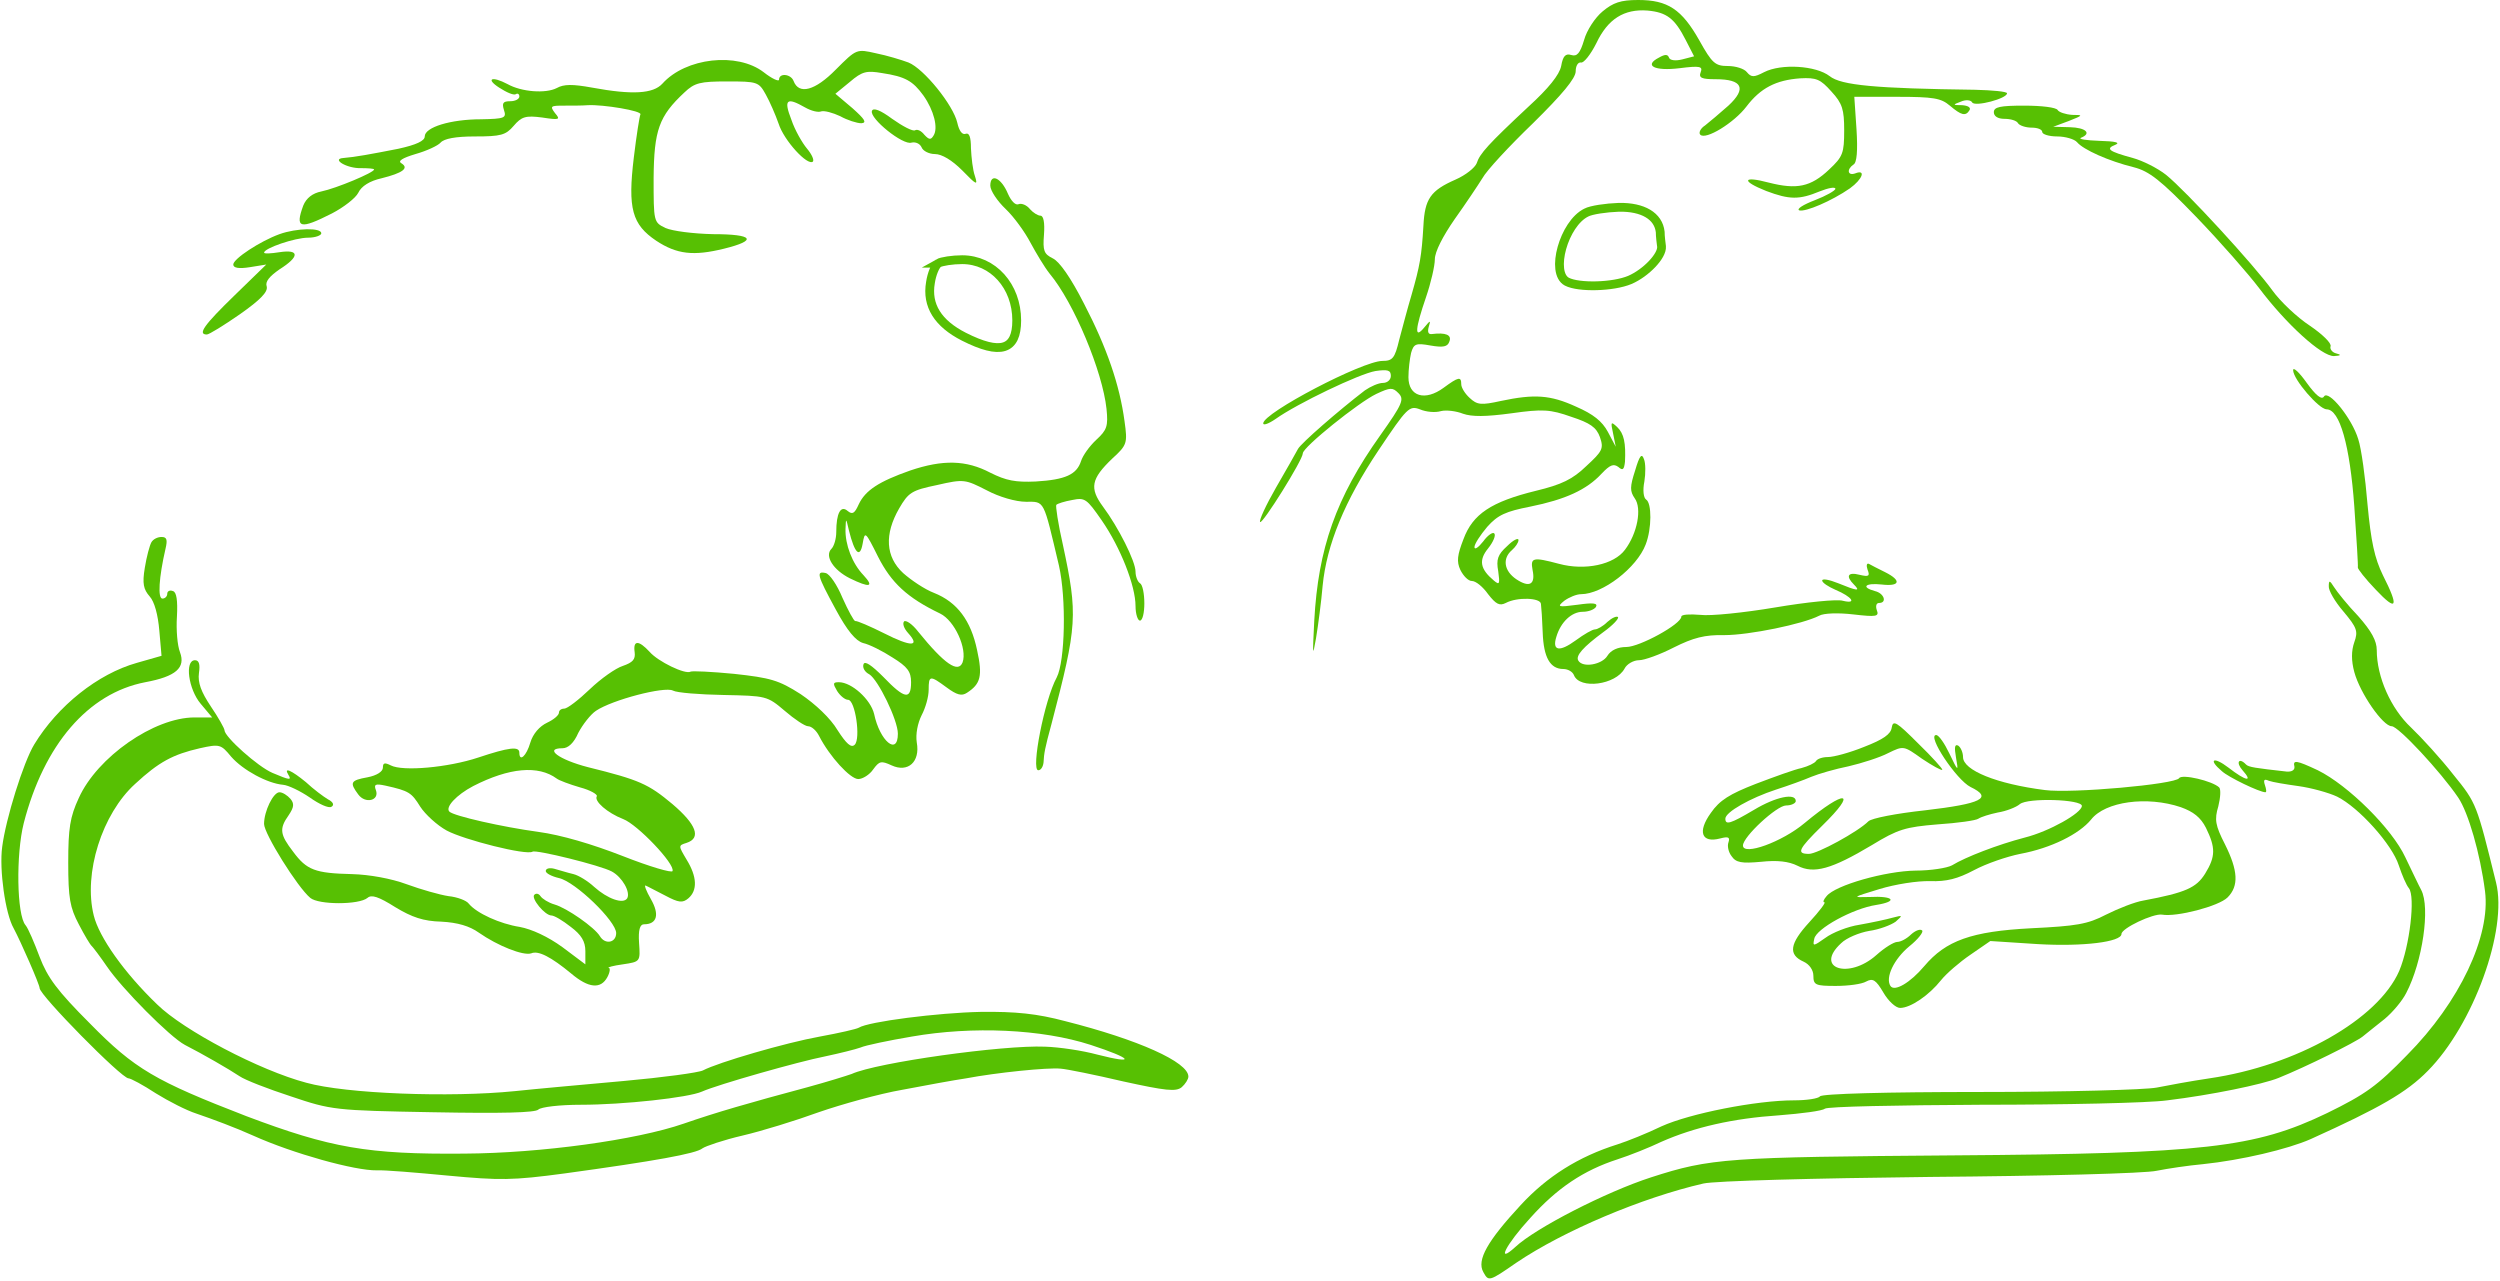<svg width="568" height="291" viewBox="0 0 568 291" xmlns="http://www.w3.org/2000/svg">
  <title>
    mice
  </title>
  <g fill-rule="nonzero" fill="none">
    <path d="M364.1 2.6c-1.7 1.4-3.6 4.3-4.2 6.5-.9 3-1.6 3.8-2.9 3.4-1.3-.4-1.9.2-2.3 2.5-.4 2-2.9 5.1-7.4 9.2-9.2 8.6-11.1 10.7-11.8 12.9-.4 1-2.5 2.7-4.8 3.7-5.7 2.5-7 4.4-7.3 10.5-.4 6.8-.8 9.1-2.7 15.7-.9 3-2.1 7.6-2.8 10.2-1 4.2-1.5 4.8-3.8 4.8-4.5 0-27.1 11.8-27.1 14.2 0 .5 1.2.1 2.8-1 4.9-3.5 19.1-10.3 22.7-10.9 2.8-.4 3.5-.2 3.5 1.1 0 .9-.8 1.6-1.8 1.6s-2.8.8-4.1 1.7c-6 4.6-14.5 12-15.2 13.3-.4.8-2.7 4.8-5 8.8-2.3 4-3.9 7.5-3.6 7.8.5.6 9.7-14.1 9.7-15.6 0-1.4 12.7-11.6 16.7-13.5 3.2-1.5 3.7-1.5 5-.2 1.4 1.4 1 2.4-4.1 9.6-10.1 14.2-14.1 25.7-15 42.1-.4 7.9-.4 8.6.4 4 .5-3 1.2-8.4 1.5-11.9.9-9.3 5-19.3 12.7-30.8 6.5-9.7 7-10.2 9.4-9.3 1.4.6 3.5.8 4.8.4 1.2-.3 3.5 0 5 .6 2 .7 5.1.7 11-.1 7.1-1 8.8-.9 13.6.8 4.3 1.4 5.7 2.4 6.5 4.6.9 2.6.6 3.2-3.1 6.6-3.1 3-5.6 4.2-11.4 5.6-10.2 2.5-14.4 5.3-16.5 11-1.4 3.6-1.6 5.1-.7 7 .7 1.4 1.8 2.5 2.6 2.5.9 0 2.5 1.3 3.7 3 1.8 2.3 2.6 2.7 4 2 2.6-1.4 7.9-1.2 8 .2.1.7.3 3.6.4 6.5.2 5.7 1.7 8.3 4.7 8.3 1 0 2.1.6 2.4 1.4 1.3 3.3 9.5 2.2 11.5-1.5.5-1 2-1.9 3.3-1.9 1.2 0 4.8-1.3 7.9-2.9 4.4-2.2 7-2.9 11.5-2.8 5.6 0 17.8-2.5 21.5-4.4 1-.6 4.4-.7 7.8-.3 5.2.6 5.9.5 5.3-1-.3-.9-.1-1.6.5-1.6 1.9 0 1.2-2.2-.9-2.7-3.3-.9-2.2-1.9 1.5-1.5 4.2.5 4.6-.9.8-2.8-1.6-.8-3.2-1.6-3.7-1.9-.5-.2-.6.4-.3 1.3.6 1.5.3 1.7-1.8 1.2-2.7-.7-3.2.3-1.3 2.2 1.6 1.6.8 1.5-3.6-.3-2-.8-3.6-1.1-3.6-.6 0 .5 1.4 1.4 3 2.1 3.8 1.6 5 3.3 1.7 2.5-1.3-.4-8.2.3-15.3 1.5-7.1 1.2-14.8 2-17.1 1.7-2.4-.2-4.3-.1-4.3.4 0 1.7-9.5 6.9-12.5 6.9-1.9 0-3.5.7-4.3 2-1.2 2-5.6 2.8-6.6 1.1-.7-1.1 1.1-3.1 5.7-6.5 2.1-1.5 3.6-3.1 3.3-3.4-.3-.3-1.4.2-2.4 1.1-1 1-2.3 1.7-2.8 1.7-.6 0-2.5 1.1-4.4 2.5-3.7 2.7-5.4 2.4-4.4-.8 1-3.4 3.5-5.7 6-5.7 1.3 0 2.6-.5 3-1.1.5-.9-.7-1-4.2-.5-4.5.6-4.7.5-3-.9 1.1-.8 2.8-1.5 3.8-1.5 4.9 0 12.7-6 14.7-11.3 1.4-3.6 1.4-9.4.1-10.2-.6-.4-.8-2.1-.4-4.1.3-1.8.3-4.2-.1-5.1-.5-1.4-1-.8-2 2.6-1.2 3.7-1.2 4.7-.1 6.3 1.7 2.3.6 8-2.2 11.7-2.5 3.4-9.1 4.8-15 3.2-6-1.6-6.5-1.4-6 1.4.7 3.3-.7 4.1-3.7 2.1-2.8-1.9-3.2-4.7-1-6.6.8-.7 1.5-1.7 1.5-2.3 0-.6-1.2 0-2.6 1.4-2.1 1.9-2.5 3-2 5.7.4 2.9.3 3.2-1 2.1-3.1-2.6-3.5-4.6-1.3-7.3 1.2-1.5 1.8-3 1.4-3.4-.3-.4-1.5.4-2.5 1.8-1.1 1.4-2 2-2 1.3s1.3-2.7 2.9-4.6c2.4-2.7 4.2-3.5 9.8-4.6 7.9-1.6 12.8-3.8 16.2-7.5 1.9-2 2.7-2.3 3.8-1.5 1 .9 1.3.6 1.5-1.2.2-4.2-.2-6.4-1.8-7.9-1.4-1.3-1.5-1.2-.9 1.5l.6 3-1.8-3.4c-1.3-2.4-3.3-4-7.2-5.7-5.9-2.7-9.5-2.9-17.1-1.3-4.5 1-5.4.9-7.1-.7-1-.9-1.9-2.3-1.9-3.1 0-1.8-.6-1.7-4 .8-4.2 3.1-8 2-8-2.4 0-1.7.3-4.2.6-5.5.6-2.1 1.1-2.3 4.4-1.7 2.9.5 3.9.3 4.3-.9.6-1.5-.8-2.1-4-1.7-.8.1-1-.5-.7-1.6.5-1.6.4-1.6-1 .1-2.3 2.8-2.1.4.4-6.9 1.1-3.2 2-7.1 2-8.6 0-1.7 1.8-5.2 4.5-9.1 2.5-3.5 5.3-7.7 6.3-9.3.9-1.7 6.1-7.3 11.5-12.5 6.6-6.5 9.7-10.2 9.7-11.8 0-1.2.5-2.1 1.2-2 .6.2 2.2-1.8 3.5-4.4 2.6-5.5 6.3-7.8 11.6-7.4 4.4.4 6.2 1.8 8.7 6.7l1.9 3.7-2.7.7c-1.6.4-2.8.2-3-.4-.3-.8-.9-.8-2.3 0-3.5 1.8-1 3.1 4.7 2.4 4.7-.6 5.3-.4 4.8.9s.2 1.6 3.4 1.6c6.1 0 7.1 2.1 2.9 6-1.9 1.7-4.3 3.7-5.3 4.5-1.1.7-1.5 1.7-1.1 2.1 1.2 1.3 7.7-2.7 10.5-6.4 3.2-4.2 6.7-6 12.2-6.4 3.7-.2 4.6.2 7.1 3 2.5 2.7 2.9 4.1 2.9 8.8 0 5.2-.3 6-3.4 8.9-4.2 4-7.4 4.6-13.7 3-6-1.6-6.4-.4-.6 1.9 5.3 2 7.5 2 12.1.1 2-.8 3.6-1.1 3.6-.6 0 .4-2.1 1.6-4.7 2.6s-4.2 2-3.5 2.3c1.4.4 7.3-2.1 11.5-5 2.9-2.1 3.7-4.4 1.2-3.4-1.7.6-2-.9-.4-2 .8-.4 1-3.2.7-8l-.5-7.4h9.7c8.3 0 10 .3 12 2 2.6 2.2 3.6 2.5 4.5 1 .3-.6-.4-1-1.7-1.1-2.2 0-2.2-.1-.3-.8 1.1-.5 2.3-.4 2.6.2.7 1 7.9-.9 7.9-2.1 0-.4-3.3-.7-7.2-.8-22.6-.3-30.5-1-33.1-3.1-3.1-2.4-11-2.9-14.9-.9-2.3 1.2-2.9 1.2-3.9 0-.6-.8-2.6-1.4-4.3-1.4-2.9 0-3.6-.6-6.5-5.8-4-7.1-7.2-9.2-13.9-9.2-4 0-5.7.6-8.1 2.6zM189.9 15.8c-4.7 4.8-8.4 5.8-9.6 2.6-.6-1.6-3.3-1.9-3.3-.3 0 .5-1.6-.2-3.5-1.7-6-4.6-17.7-3.3-23 2.6-2.1 2.3-6.8 2.6-16 .9-4.4-.8-6.4-.8-8 .1-2.5 1.3-8 .9-11.2-.9-3.6-1.9-5-1.2-1.9.8 1.7 1.1 3.3 1.8 3.8 1.5.4-.3.8 0 .8.5 0 .6-.9 1.1-2.1 1.1-1.6 0-1.9.4-1.4 2 .6 1.8.2 2-5.2 2.1-6.9 0-12.8 1.8-12.8 3.9 0 1-1.9 1.9-6 2.8-6.1 1.2-9.9 1.9-12.5 2.1-2.8.2.8 2.4 4 2.3 1.6 0 3 .1 3 .3 0 .7-8.6 4.3-12 5-2 .4-3.4 1.5-4.1 3.2-1.9 5.2-.8 5.5 6.5 1.8 2.7-1.4 5.4-3.5 6-4.7.7-1.5 2.6-2.7 5.3-3.3 4.8-1.2 6.3-2.3 4.5-3.4-.9-.5.2-1.2 3.2-2.1 2.5-.7 5.1-1.9 5.7-2.6.8-.9 3.4-1.4 7.8-1.4 5.9 0 7-.3 8.8-2.4 1.8-2.1 2.7-2.4 6.5-1.9 3.9.6 4.2.5 2.9-1-1.2-1.6-1-1.7 2-1.7 1.9 0 4.3 0 5.4-.1 3.5-.2 12.5 1.3 12 2.1-.2.4-.9 4.8-1.5 9.8-1.4 11.6-.4 15.2 5.1 18.9 4.7 3.1 8.5 3.5 15.4 1.8 7.7-1.9 6.7-3.3-2.5-3.3-4.5-.1-9.2-.7-10.8-1.4-2.7-1.3-2.7-1.4-2.7-11.4.1-10.8 1.2-14 7-19.4 2.3-2.2 3.6-2.5 9.7-2.5 6.9 0 7.2.1 8.8 3 .9 1.6 2.2 4.6 2.9 6.6 1.2 3.8 6.6 9.7 7.8 8.6.3-.4-.3-1.7-1.4-3-1-1.2-2.7-4.1-3.5-6.5-1.8-4.6-1.1-5.2 3.1-2.8 1.4.8 3 1.2 3.7.9.7-.2 2.6.3 4.3 1.1 1.6.9 3.8 1.6 4.8 1.6 1.3-.1.8-.9-2-3.4l-3.9-3.3 3.3-2.7c2.8-2.4 3.8-2.6 7.3-2 5.3.8 7 1.8 9.4 5.1 2.4 3.4 3.4 7.4 2.3 9.1-.6 1-1 1-2.1-.2-.7-.9-1.6-1.3-2.1-1-.5.3-2.8-.9-5.2-2.6-2.7-2-4.3-2.6-4.6-1.8-.6 1.7 7.1 7.9 9 7.2.9-.2 1.9.2 2.3 1.1.3.8 1.7 1.5 3 1.5 1.6 0 3.9 1.4 6.2 3.7 3.3 3.4 3.6 3.5 2.9 1.3-.5-1.4-.8-4.2-.9-6.3 0-2.6-.4-3.6-1.2-3.3-.8.3-1.5-.7-1.9-2.5-.9-4-7.6-12.3-11.1-13.7-1.6-.6-4.9-1.6-7.4-2.1-4.4-1-4.4-1-9.1 3.7z" fill="#57C003"/>
    <path d="M453 25.5c0 .9.9 1.5 2.4 1.5 1.4 0 2.8.4 3.1 1 .3.5 1.7 1 3.1 1 1.3 0 2.4.4 2.4 1 0 .5 1.5 1 3.4 1 1.8 0 3.9.6 4.5 1.3 1.4 1.7 7.2 4.3 12.9 5.7 3.5.9 6.1 2.9 14.2 11.3 5.4 5.6 11.8 12.9 14.3 16.2 6.1 8.1 14.2 15.5 17 15.4 1.6-.1 1.7-.3.5-.6-.9-.2-1.5-1-1.3-1.6.3-.7-1.9-2.8-4.7-4.7-2.9-1.9-6.7-5.5-8.5-8-4.1-5.7-19.7-22.7-24.2-26.3-1.9-1.5-5.3-3.2-7.5-3.8-5.5-1.5-6.3-2.1-4-3 1.2-.5.1-.8-3.6-.9-3-.1-4.9-.4-4.2-.7 2.5-1 1.1-2.3-2.5-2.4l-3.8-.1 3.5-1.3c3.3-1.3 3.4-1.4.8-1.4-1.5-.1-3-.6-3.3-1.1-.3-.6-3.7-1-7.6-1-5.5 0-6.9.3-6.9 1.5zM225 42.2c0 1.1 1.6 3.5 3.5 5.3 1.9 1.8 4.4 5.3 5.6 7.6 1.3 2.4 3.2 5.6 4.4 7.1 5.5 6.6 12 22.2 12.9 30.7.4 3.9.1 4.8-2.3 7-1.6 1.5-3.1 3.6-3.5 4.9-1 3-3.5 4.2-10.3 4.6-4.6.2-6.7-.2-10.3-2-5.5-2.9-10.8-3-18.2-.5-7.1 2.5-10.2 4.5-11.7 7.7-.9 2-1.4 2.4-2.5 1.5-1.6-1.4-2.6.5-2.6 4.8 0 1.5-.5 3.2-1.1 3.8-1.6 1.6.4 4.8 4.2 6.7 4.5 2.2 5.6 2 3.1-.7-2.6-2.7-4.2-7-4.1-10.5.1-2.6.1-2.6.8.4 1.3 5.2 2.5 6.3 3.1 2.9.5-2.9.6-2.8 3.5 3 3 5.9 6.6 9.3 14.1 12.9 3.3 1.6 6.2 8 5.1 11.1-1 2.5-4.1.4-10.1-7-1.3-1.7-2.8-2.7-3.2-2.3-.4.5 0 1.6.9 2.6 2.9 3.2.7 3.2-5.4.1-3.2-1.6-6.2-2.9-6.6-2.8-.3 0-1.6-2.4-2.9-5.3-1.2-2.9-2.9-5.4-3.8-5.6-2.2-.5-2 .4 2.3 8.3 2.6 4.8 4.5 7.1 6.2 7.6 1.4.3 4.4 1.8 6.7 3.3 3.4 2.1 4.2 3.2 4.2 5.6 0 4.1-1.5 3.8-6.3-1.2-2.7-2.7-4.2-3.7-4.5-2.9-.3.8.3 1.8 1.3 2.3 2 1.2 6.5 10.4 6.5 13.5 0 5.1-4.1 1.7-5.4-4.5-.8-3.3-5.1-7.2-8-7.2-1.4 0-1.4.3-.4 2 .7 1.1 1.8 2 2.5 2 1.6 0 2.9 8.8 1.5 10.2-.8.8-1.9-.2-3.9-3.3-1.6-2.7-5-5.9-8.4-8.2-5-3.2-6.9-3.7-15.1-4.6-5.1-.5-9.6-.7-9.9-.5-1.2.7-7.4-2.3-9.3-4.5-2.5-2.7-3.8-2.7-3.4.1.2 1.6-.4 2.3-2.7 3.1-1.6.5-5 2.9-7.5 5.3s-5.1 4.4-5.8 4.4c-.7 0-1.2.4-1.2.9 0 .6-1.2 1.6-2.7 2.3-1.7.8-3.2 2.5-3.8 4.5-.9 3.1-2.5 4.5-2.5 2.3 0-1.5-2.4-1.2-9.3 1.1s-17.2 3.2-19.9 1.8c-1.4-.7-1.8-.6-1.8.5 0 .9-1.4 1.8-3.5 2.2-3.9.7-4.1 1.2-2.1 3.9 1.6 2.2 4.9 1.4 4-1-.5-1.3-.1-1.5 2.2-1 5.4 1.2 5.9 1.6 7.9 4.8 1.1 1.7 3.8 4.2 6 5.4 3.9 2.1 18.1 5.7 19.5 4.8.8-.5 15.4 3.1 18 4.5 2.4 1.3 4.3 4.7 3.5 6.1-.9 1.4-4.5.1-7.5-2.6-1.4-1.3-3.5-2.6-4.7-2.9-1.3-.3-3.2-.9-4.3-1.2-1.1-.3-2-.1-2 .5 0 .5 1.3 1.2 3 1.6 3.7.8 13 9.8 13 12.5 0 2.2-2.5 2.7-3.7.7-1.2-2-7.5-6.4-10.3-7.2-1.4-.4-2.8-1.3-3.2-1.9-.4-.6-1-.7-1.4-.3-.8.8 2.4 4.7 3.9 4.7.6 0 2.5 1.1 4.4 2.6 2.4 1.8 3.3 3.3 3.3 5.5v3l-5.2-3.9c-3.3-2.4-7-4.1-9.7-4.6-4.5-.7-9.8-3.1-11.6-5.3-.5-.7-2.6-1.5-4.6-1.7-2-.3-6.2-1.5-9.5-2.7-3.5-1.3-8.5-2.2-12.4-2.3-8.4-.2-10.3-.9-13.4-5.1-3-3.9-3.2-5.2-1-8.3 1.2-1.8 1.3-2.6.4-3.7-.7-.8-1.8-1.5-2.5-1.5-1.4 0-3.5 4.3-3.5 7.2 0 2.2 7.6 14.4 10.5 16.8 1.9 1.6 11.1 1.6 13 0 .9-.8 2.5-.3 6.3 2.1 3.8 2.3 6.4 3.2 10.5 3.3 3.7.2 6.4 1 8.5 2.5 4.3 3 10.1 5.3 11.9 4.7 1.6-.7 4.5.8 9.1 4.6 3.9 3.3 6.7 3.6 8.2.8.6-1.1.7-2.1.3-2.1-.4-.1 1-.5 3.2-.8 4-.6 4-.6 3.7-4.9-.2-2.9.2-4.2 1.1-4.2 3 0 3.6-2.2 1.6-5.7-1.1-1.9-1.6-3.3-1.2-3.1.5.2 2.5 1.3 4.5 2.3 3 1.6 3.9 1.7 5.2.6 2.1-1.8 2-4.9-.4-8.8-1.9-3.2-1.9-3.2 0-3.8 3.4-1.1 2.2-4.2-3.2-8.8-5.5-4.6-7.5-5.5-19.2-8.4-6.6-1.7-10.1-4.3-5.8-4.3 1.3 0 2.6-1.2 3.6-3.5 1-1.9 2.8-4.2 4-5 3.7-2.5 15.6-5.6 17.5-4.6.9.5 6.1.9 11.5 1 9.7.2 9.9.2 13.9 3.6 2.2 1.9 4.6 3.5 5.3 3.5.8 0 1.9 1 2.5 2.2 2.4 4.7 7.1 9.8 8.9 9.8 1 0 2.6-1 3.4-2.2 1.4-1.9 1.8-2 4.2-.9 3.7 1.7 6.5-.8 5.7-5.2-.3-1.9.2-4.4 1.1-6.2.9-1.7 1.6-4.2 1.6-5.8 0-3.3.3-3.3 4.1-.5 2.3 1.7 3.4 2 4.6 1.2 3.1-2 3.6-3.8 2.3-9.7-1.4-6.7-4.5-10.9-9.8-13-2.1-.8-5.2-2.9-7-4.5-4-3.7-4.3-8.8-.9-14.7 2.1-3.6 2.8-4.1 8.6-5.3 6.1-1.4 6.4-1.3 11.3 1.2 2.8 1.5 6.6 2.6 8.9 2.6 4.3 0 3.9-.7 7.5 14.5 1.7 7.5 1.4 21.7-.5 25.4-2.8 5.1-5.9 21.1-4.2 21.1.6 0 1.1-.8 1.2-1.8.1-2 .3-3.2 1.8-8.7 5.9-22.5 6-24.8 2.6-40.7-1.1-4.8-1.7-8.9-1.5-9.1.3-.3 1.9-.8 3.6-1.1 2.9-.6 3.3-.3 6.7 4.6 4.3 6.2 7.7 14.9 7.7 19.5 0 1.8.5 3.3 1 3.3.6 0 1-1.8 1-3.9 0-2.2-.4-4.3-1-4.6-.5-.3-1-1.5-1-2.6 0-2.4-3.9-10.1-7.4-14.8-3.1-4.2-2.7-6.3 2.1-10.9 3.4-3.1 3.5-3.5 2.8-8.5-1.1-8.2-4-16.7-9.2-26.7-3-5.9-5.6-9.6-7.1-10.3-2-1-2.3-1.7-2-5.4.2-2.7-.1-4.3-.8-4.3-.6 0-1.7-.7-2.4-1.5-.7-.9-1.9-1.4-2.6-1.1-.7.3-1.7-.8-2.4-2.4-1.5-3.6-4-4.8-4-1.8zm-98.5 134.7c.5.4 2.9 1.3 5.3 2 2.3.6 4 1.6 3.8 2-.7 1.1 2.4 3.8 6 5.2 3.2 1.2 11.8 10.2 11.2 11.8-.1.5-5.2-1-11.3-3.4-6.9-2.7-14-4.8-19.2-5.5-8.1-1.1-19.2-3.6-20.2-4.6-1-1 1.6-3.8 5.4-5.8 8.2-4.2 14.8-4.8 19-1.7z" fill="#57C003"/>
    <path d="M360.4 48.3c-5.1 2.5-8.2 13.7-4.4 15.7 2.7 1.4 10.5 1.2 14.3-.4 3.7-1.6 7.4-5.5 7.2-7.6-.1-.8-.3-2.3-.3-3.3-.4-3.6-3.9-5.7-9.4-5.6-2.9.1-6.3.6-7.4 1.2z" stroke="#57C003" stroke-width="2"/>
    <path d="M63.5 53.2C59.1 54.8 53 58.8 53 60.1c0 .8 1.3 1 3.8.6l3.7-.6-7.2 7C46.4 73.8 44.8 76 47 76c.5 0 3.9-2.1 7.5-4.6 4.7-3.3 6.4-5.1 6.1-6.3-.4-1.1.6-2.3 2.9-3.9 4.6-2.9 4.6-4.6 0-3.9-1.9.3-3.5.4-3.5.1 0-1 7-3.4 10-3.4 1.6 0 3-.5 3-1 0-1.3-5.6-1.2-9.5.2z" fill="#57C003"/>
    <path d="M213.2 59.8c-.7.5-1.5 2.4-1.8 4.4-.9 5.2 1.7 9.3 7.6 12.3 8.3 4.2 12 3.1 12-3.7 0-7.8-5.4-13.8-12.4-13.8-2.2 0-4.7.4-5.4.8z" stroke="#57C003" stroke-width="2"/>
    <path d="M521 84.1c0 2.1 5.9 8.9 7.6 8.9 3 0 5.3 8.2 6.3 22.1.5 7.3.9 13.5.8 13.8-.1.3 1.7 2.6 4.1 5.1 4.8 5.1 5.3 4 1.6-3.3-1.9-3.9-2.7-7.6-3.5-16.1-.5-6.1-1.4-12.7-2.1-14.8-1.4-4.7-6.8-11.4-7.8-9.7-.5.8-1.8-.2-3.9-3.1-1.7-2.4-3.1-3.7-3.1-2.9zM34.4 123.2c-.4.7-1.1 3.3-1.5 5.8-.6 3.6-.3 4.9 1.1 6.5 1.1 1.2 1.9 4.2 2.2 7.8l.5 5.7-5.6 1.6c-8.9 2.5-18 9.8-23.3 18.5-2.5 4.1-6.5 17-7.3 23.3-.7 5.1.7 15.2 2.6 18.5 1.7 3.2 5.9 12.8 5.9 13.6 0 1.6 18.6 20.5 20.2 20.5.5 0 3.3 1.5 6.2 3.4 2.9 1.8 7 3.9 9.2 4.6 3.8 1.3 8.9 3.2 12.9 5 9.1 4.1 23.2 8 28.1 7.9 1.6-.1 8.9.5 16.2 1.2 11.8 1.1 14.6 1.1 26.5-.5 20.4-2.8 29.9-4.5 31.3-5.7.7-.5 4.8-1.9 9.1-2.9s12.1-3.4 17.3-5.3c5.2-1.8 13.8-4.2 19-5.1 5.2-1 11.8-2.2 14.5-2.6 6.9-1.3 18.5-2.5 21.5-2.2 1.4.1 7.8 1.4 14.2 2.9 9.6 2.1 12 2.4 13.3 1.3.8-.7 1.5-1.8 1.5-2.4 0-3.3-11.4-8.4-28-12.6-6.4-1.7-11.2-2.2-19.2-2.1-9.7.2-25.5 2.2-27.7 3.6-.5.3-4.4 1.2-8.8 2-7.8 1.4-23.2 5.9-26.6 7.7-1 .5-9.1 1.6-18 2.4-8.9.8-20 1.8-24.7 2.3-14.8 1.5-38.4.6-47.4-1.9-10.6-2.8-27.9-11.9-33.9-17.8-7.5-7.2-13.2-15.3-14.4-20.2-2.4-9.6 1.9-23.1 9.4-29.9 5.4-5 8.6-6.7 14.7-8.1 4.5-1 4.8-.9 7.1 1.9 2.7 3.1 8.3 6.1 11.8 6.4 1.2.1 3.9 1.4 6.1 2.9 2.1 1.5 4.3 2.5 4.9 2.1.7-.4.4-1.1-.8-1.7-1-.6-3.3-2.3-5-3.9-3.3-2.7-5.1-3.5-4-1.7.8 1.3.4 1.3-3.6-.4-3.3-1.4-10.9-8.2-10.9-9.7 0-.4-1.4-2.9-3.1-5.4-2.2-3.3-3-5.4-2.7-7.6.3-2 0-2.9-.9-2.9-2.4 0-1.5 6.6 1.3 9.9l2.6 3.1h-4c-9.2 0-22.1 9-26.3 18.3-2 4.3-2.4 6.9-2.4 14.7 0 8.1.4 10.2 2.4 14 1.3 2.5 2.6 4.7 3 5 .3.3 1.9 2.4 3.4 4.6 3.4 5 14.3 16 17.7 17.8 4.1 2.1 10 5.5 12.4 7.1 1.3.9 6.5 2.9 11.7 4.6 9.2 3.1 9.9 3.2 32.3 3.6 15.7.3 23.2.1 23.9-.6.6-.6 4.9-1.1 9.7-1.1 9.5 0 24.4-1.6 27.5-3 3.6-1.6 21.9-6.8 28-8 3.3-.7 6.9-1.6 8-2 1.1-.5 6.4-1.6 11.7-2.5 13.8-2.4 29.5-1.7 40.6 1.9 9.5 3.1 10.5 4.5 1.5 2.2-3.3-.9-8.6-1.7-11.9-1.8-9.5-.4-38.2 3.6-43.9 6.2-1.1.4-5.6 1.8-10 3-13.4 3.6-20.7 5.7-28.2 8.3-10.7 3.7-32.4 6.7-49.8 6.8-22 .2-30.4-1.3-49.5-8.5-20.7-8-25.4-10.7-35.6-21.1-7.4-7.4-9.6-10.4-11.4-15.1-1.2-3.2-2.6-6.5-3.2-7.2-2-2.3-2.2-16.1-.4-23.2C10 169.2 20 157.5 33 155c7-1.3 9.2-3.3 7.9-6.8-.6-1.5-.9-5.1-.7-8.1.2-3.7-.1-5.6-.9-5.8-.7-.3-1.3 0-1.3.6s-.5 1.1-1.1 1.1c-1.1 0-.8-4.8.7-11.3.5-2.1.3-2.7-.9-2.7-.9 0-1.9.5-2.3 1.2zM529.1 133.2c-.1.9 1.4 3.5 3.3 5.7 3.1 3.7 3.4 4.5 2.5 7-.7 2-.7 4.2 0 6.8 1.3 4.8 6.5 12.3 8.5 12.3 1.5 0 11.1 10.3 15.1 16.2 2.3 3.4 5 12.7 6.1 21.3 1.3 10.2-5.8 25.2-17.7 37.2-6.8 7-9.4 8.9-18.2 13.2-16.4 7.9-27.9 9.2-84.7 9.6-51.6.4-55.3.6-68.9 5-10.2 3.3-26.2 11.5-30.8 15.8-4.5 4.1-2.2-.5 3.4-6.6 6.1-6.8 12.1-10.8 19.8-13.3 2.8-.9 7.3-2.7 10-4 7.5-3.3 16.2-5.3 26.7-6 5.1-.4 9.8-1 10.4-1.5.6-.5 16.5-.8 35.5-.9 18.9 0 38-.4 42.3-1 9.9-1.2 21.6-3.6 25.3-5.1 6.2-2.5 17.5-8.1 19.1-9.4.9-.7 3.2-2.6 5-4 1.8-1.5 4-4.1 4.9-5.9 3.7-7.1 5.5-19.4 3.4-23.4-.5-.9-2.1-4.3-3.6-7.4-3-6.5-13-16.4-19.9-19.8-4.9-2.3-5.7-2.4-5.3-.8.1.8-.7 1.2-1.8 1.1-7.1-.8-8.6-1-9.2-1.6-1.6-1.7-2.4-.5-.8 1.3 2.5 2.8.8 2.5-3.2-.6-3.4-2.6-4.7-1.9-1.5.8 1.5 1.4 8.6 4.8 9.9 4.8.3 0 .2-.7-.1-1.6-.4-1.2-.2-1.5.9-1 .8.3 3.8.8 6.7 1.2 2.9.4 6.9 1.5 8.8 2.4 5 2.5 12.5 10.9 14 15.6.7 2.1 1.7 4.5 2.3 5.2 1.5 1.9.2 13.1-2.2 18.8-4.8 11-23.3 21.5-43.1 24.4-4.1.6-9.5 1.6-12 2.1s-20.6 1-40.3 1c-21 0-35.9.4-36.2 1-.4.5-3 .9-5.9.9-8.6 0-23.7 3-30.1 5.9-3.3 1.6-7.8 3.4-10 4.1-8.9 2.8-16 7.3-22 13.8-7.6 8.2-10 12.5-8.5 15.2 1.2 2.2 1.3 2.2 7.5-2.1 10.8-7.3 28.6-14.8 42.5-18 2.5-.6 25-1.2 51.5-1.5 25.8-.2 49-.8 51.5-1.4 2.5-.5 7.2-1.2 10.5-1.5 8.7-.9 19.3-3.4 24.5-5.7 15.7-7.1 21.8-10.6 26.6-15.5 10.3-10.4 18.2-32 15.5-42.8-4.4-17.8-4.4-18-9.7-24.5-2.8-3.6-7.2-8.4-9.6-10.7-4.6-4.3-7.8-11.5-7.8-17.6 0-2.1-1.2-4.3-4.2-7.7-2.4-2.5-4.8-5.5-5.5-6.6-1-1.6-1.2-1.6-1.2-.2z" fill="#57C003"/>
    <path d="M429.8 165.3c-.2 1.5-1.9 2.7-6.3 4.4-3.2 1.3-6.9 2.3-8.2 2.3-1.2 0-2.4.4-2.7.9-.3.5-1.8 1.2-3.3 1.6-1.5.3-6.2 2-10.4 3.6-5.9 2.3-8.2 3.7-10.2 6.6-3.1 4.3-2.1 6.9 2.1 5.8 1.9-.5 2.3-.3 1.9.9-.3.8 0 2.2.7 3.1 1 1.5 2.3 1.7 6.7 1.3 3.7-.4 6.3-.1 8.3.9 3.7 1.9 7.7.8 16.9-4.7 5.9-3.6 7.6-4.1 14.9-4.7 4.6-.3 8.8-.9 9.3-1.3.6-.4 2.5-1 4.4-1.4 1.9-.3 4.2-1.2 5-1.9 1.8-1.5 14.1-1.1 14.1.4 0 1.6-7.4 5.8-13 7.2-6.1 1.6-13.4 4.4-16.5 6.3-1.1.6-4.8 1.2-8.3 1.2-6.8.1-18.2 3.3-20.2 5.8-.7.8-.9 1.4-.5 1.4s-1.1 2-3.4 4.5c-4.5 4.9-4.9 7.4-1.3 9 1.3.6 2.2 1.9 2.2 3.2 0 2.1.5 2.3 5.1 2.3 2.8 0 5.9-.4 6.9-1 1.5-.8 2.2-.4 3.9 2.5 1.1 1.9 2.8 3.5 3.8 3.5 2.4 0 6.6-2.9 9.3-6.3 1.2-1.5 4.2-4.1 6.7-5.8l4.5-3.1 10.8.7c10.3.6 19-.5 19-2.3 0-1.3 7.2-4.7 9.2-4.4 3.3.6 12.9-1.9 14.9-3.9 2.6-2.6 2.4-6.1-.6-12.1-2.2-4.3-2.4-5.6-1.5-8.6.5-2 .6-3.9.2-4.3-1.6-1.5-8.5-3.1-9.1-2.1-.9 1.4-24.4 3.5-30.5 2.7-11-1.4-18.6-4.5-18.6-7.5 0-1-.5-2.2-1.1-2.6-.8-.4-.9.4-.5 2.7.6 3.3.5 3.3-1.5-.9-1.1-2.3-2.4-4.2-3-4.2-2.2 0 4.6 10.2 7.8 11.8 5.2 2.5 2.5 3.8-10.3 5.3-6.5.7-12.2 1.8-12.9 2.5-2.4 2.4-11.6 7.4-13.5 7.4-2.9 0-2.5-1 3-6.4 8.2-8 5.4-8.4-4-.6-5.1 4.3-14 7.5-14 5.1 0-2 7.7-9.1 9.8-9.1 1.2 0 2.2-.5 2.2-1 0-1.9-4.5-1-9.5 2-5.4 3.2-6.5 3.5-6.5 2s5.7-4.7 11.5-6.6c2.8-.9 6.4-2.2 8-2.9 1.7-.7 5.5-1.8 8.5-2.4 3-.7 7.1-2 9-3 3.5-1.7 3.5-1.7 7.7 1.3 2.4 1.6 4.4 2.7 4.6 2.5.1-.2-2.3-2.9-5.5-6-4.9-4.9-5.7-5.4-6-3.6zm65.7 18.1c2.8 1 4.5 2.3 5.7 4.7 2.2 4.5 2.2 6.5-.2 10.4-2 3.2-4.4 4.3-14 6.1-1.9.3-5.7 1.8-8.5 3.2-4.2 2.2-6.8 2.6-17 3.1-13.6.7-19.4 2.8-24.3 8.6-3.2 3.8-6.8 5.9-7.7 4.5-1.2-1.9.8-6.1 4.3-9 2-1.6 3.3-3.3 2.9-3.6-.4-.4-1.5 0-2.5.9-1 1-2.4 1.7-3.1 1.7-.8 0-2.9 1.3-4.8 3-6.3 5.6-14.2 3-8-2.7 1.2-1.2 4.1-2.4 6.4-2.8 2.2-.3 4.9-1.3 6-2.1 1.7-1.5 1.6-1.5-.7-.9-1.4.4-4.7 1.1-7.5 1.6-2.7.4-6.2 1.8-7.8 3-2.7 1.9-2.9 2-2.5.2.4-2.3 8.8-6.9 14.1-7.7 5-.8 4-2.1-1.6-1.8-4 .1-3.9.1 2.3-1.8 3.6-1.1 8.7-1.9 11.5-1.8 3.8.1 6.2-.5 10-2.5 2.8-1.5 7.5-3.1 10.5-3.7 7-1.3 13.4-4.5 16.1-7.8 3.2-4.1 12.7-5.4 20.4-2.8z" fill="#57C003"/>
  </g>
</svg>
